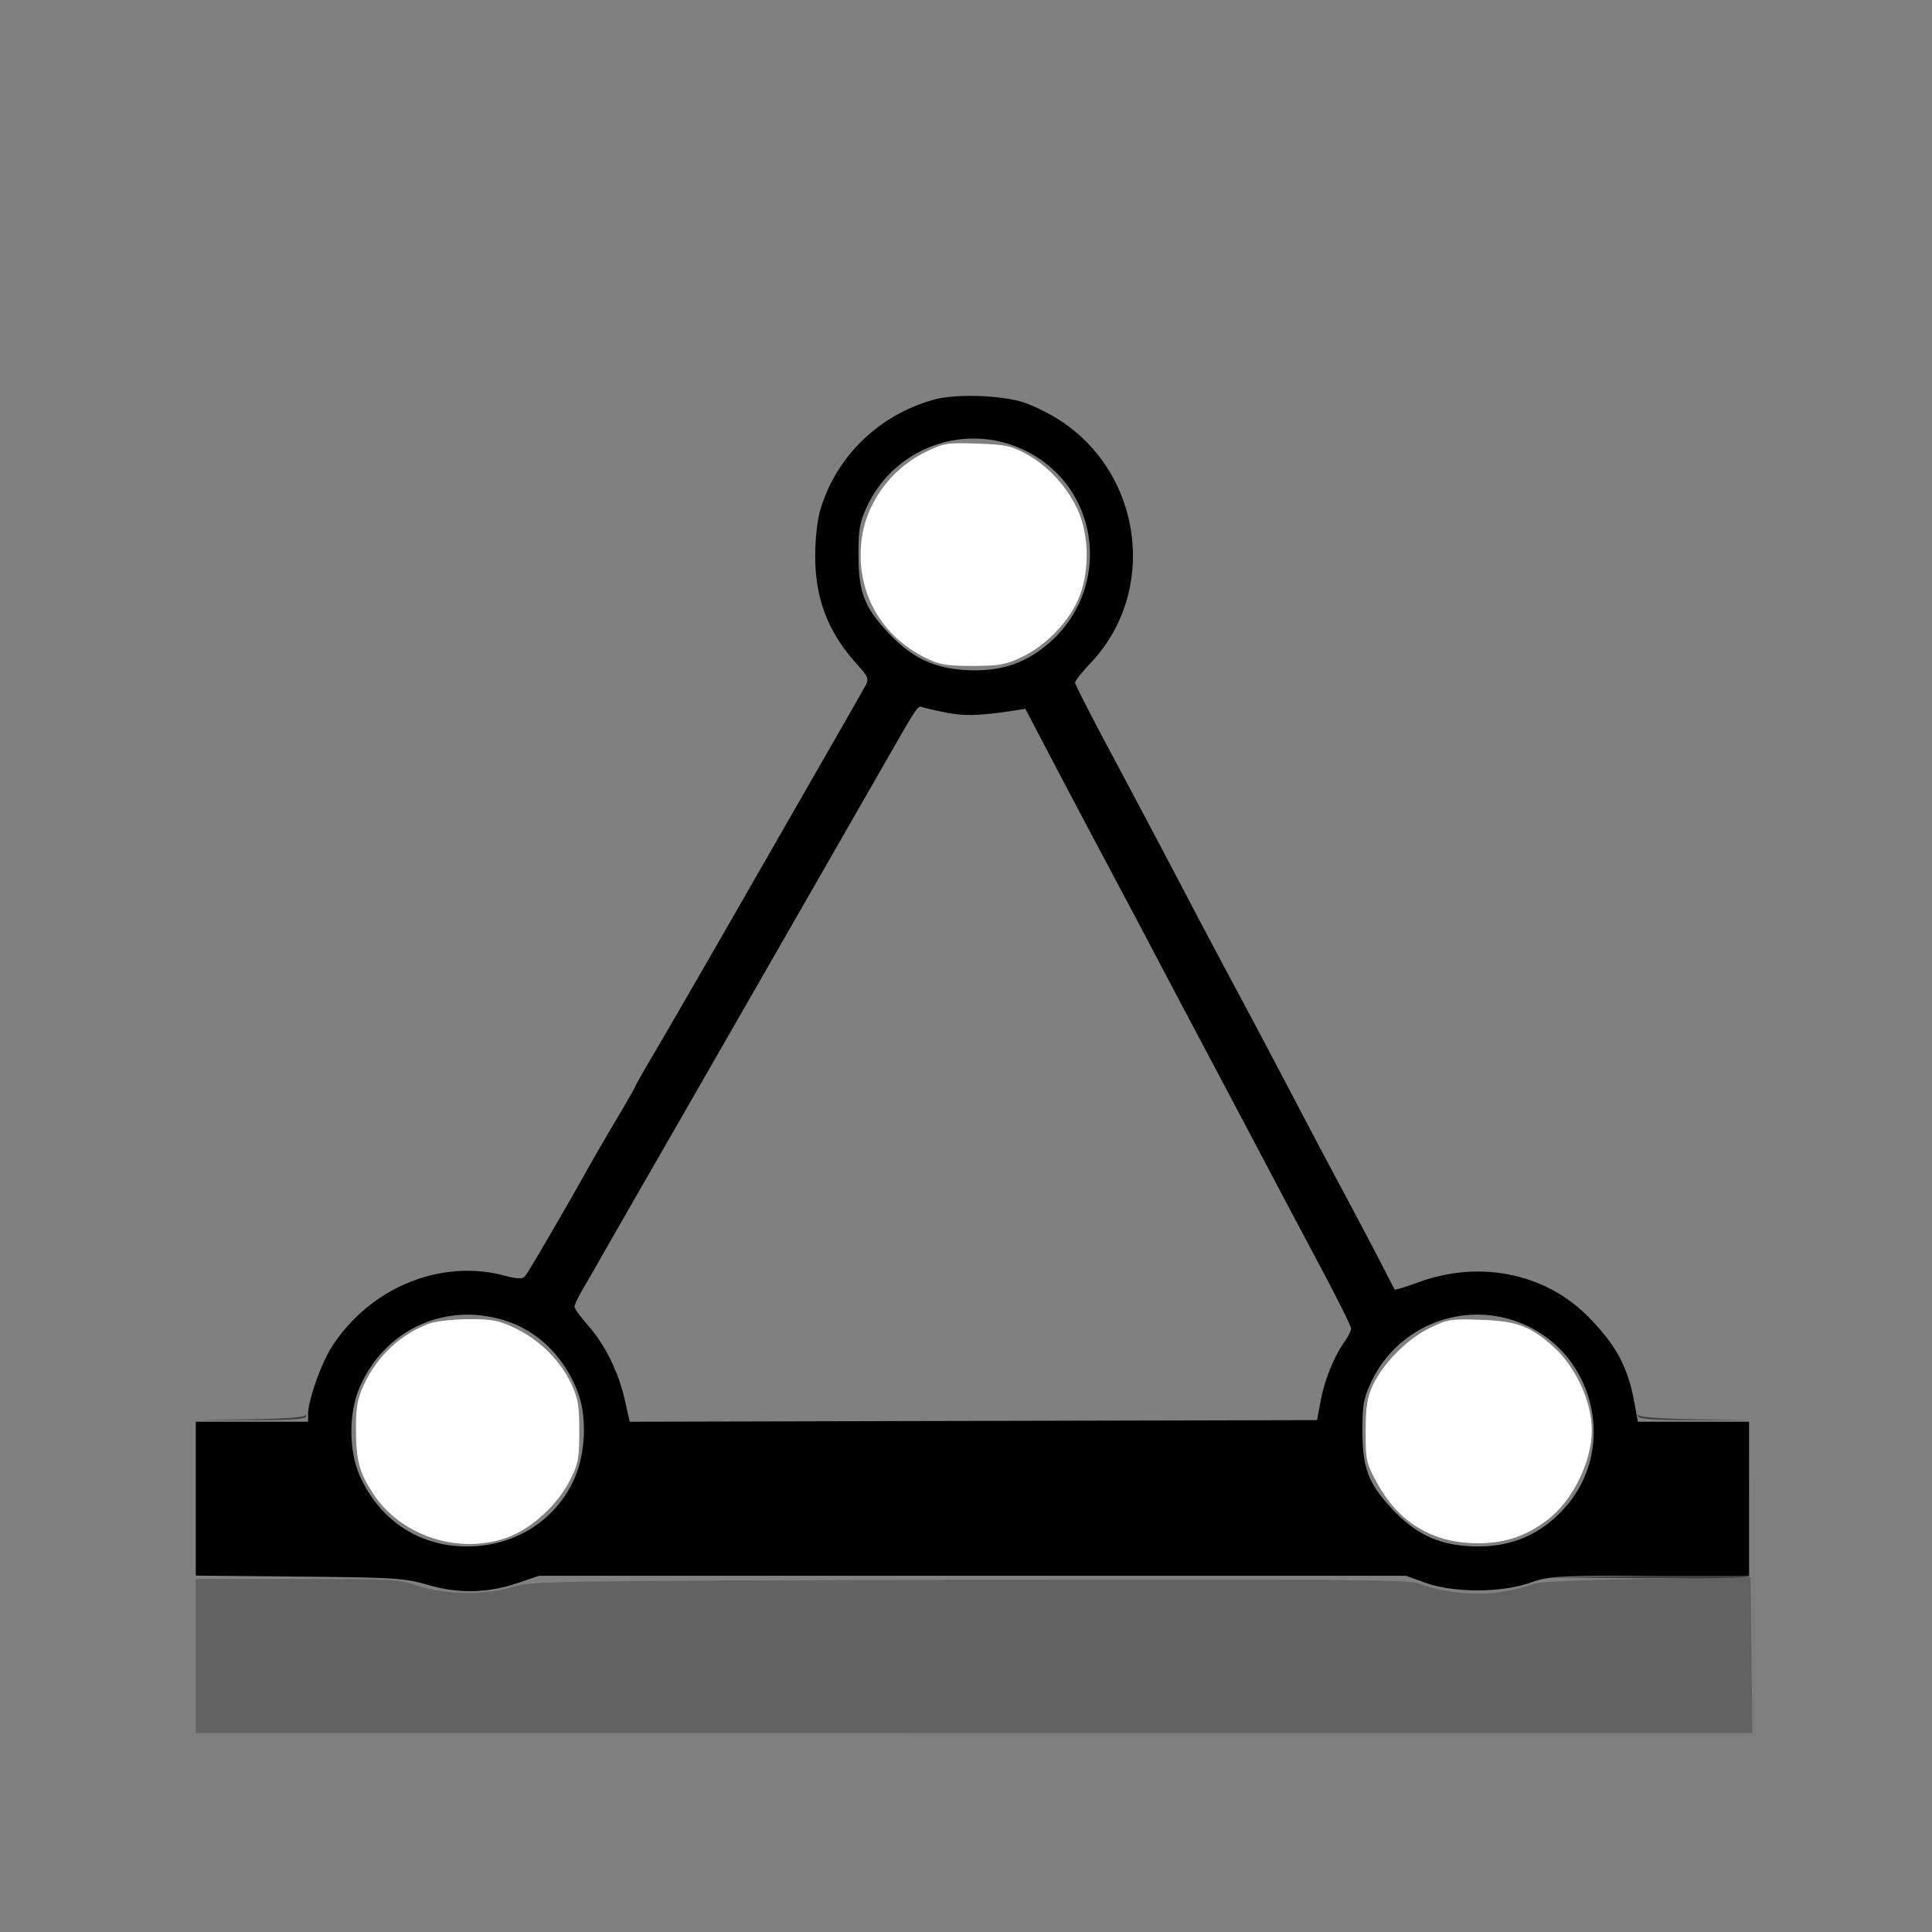 <?xml version="1.0" standalone="no"?><!DOCTYPE svg PUBLIC "-//W3C//DTD SVG 1.1//EN" "http://www.w3.org/Graphics/SVG/1.1/DTD/svg11.dtd"><svg t="1728694712384" class="icon" viewBox="0 0 1024 1024" version="1.1" xmlns="http://www.w3.org/2000/svg" p-id="21370" xmlns:xlink="http://www.w3.org/1999/xlink" width="200" height="200"><rect x="0" y="0" width="1024" height="1024" fill="#808080" stroke="none"/><path d="M494.99 211.823c-29.175 8.087-51.913 30.179-60.227 58.519-1.619 5.521-2.696 15.445-2.674 24.664 0.053 22.853 6.991 40.489 22.725 57.759 5.166 5.671 5.754 7.125 4.13 10.206-1.041 1.977-10.468 18.519-20.948 36.762-10.482 18.243-32.668 56.898-49.307 85.9-16.637 29.002-35.119 60.969-41.071 71.037-5.952 10.07-10.822 18.609-10.822 18.978 0 0.369-4.467 8.206-9.927 17.415-5.46 9.209-11.851 20.187-14.202 24.397-13.084 23.435-32.809 57.256-34.408 58.997-1.422 1.55-4.001 1.451-11.15-0.425-33.761-8.855-70.918 6.479-91.095 37.595C170.319 722.413 163.296 742.204 163.296 749.468V753.542H103.761v81.556l54.857 0.538c51.385 0.503 55.718 0.786 68.465 4.472 16.297 4.712 31.703 4.298 47.999-1.291l10.578-3.627h459.483l10.578 3.79c14.743 5.282 40.084 5.253 55.174-0.063 10.014-3.528 13.397-3.727 63.362-3.727H927.043v-81.648h-58.946l-2-10.849c-3.39-18.406-9.728-30.055-24.438-44.923-22.649-22.892-57.339-29.96-89.542-18.243-6.865 2.497-12.662 4.29-12.883 3.982-0.219-0.306-2.541-4.768-5.159-9.913-4.696-9.233-14.042-26.942-26.481-50.179a4993.378 4993.378 0 0 1-15.083-28.492c-20.713-39.444-26.845-51.035-38.465-72.718a6311.252 6311.252 0 0 1-21.894-41.249 11584.888 11584.888 0 0 0-45.602-86.155c-9.194-17.214-16.716-32.067-16.716-33.006 0-0.937 3.749-5.669 8.331-10.516 35.775-37.827 27.44-100.69-17.098-128.949-5.001-3.174-12.921-7.108-17.599-8.745-11.842-4.142-36.638-5.043-48.478-1.762m6.683 165.91c9.556 1.88 18.17 1.609 35.842-1.124l5.953-0.92 8.294 15.85A10686.404 10686.404 0 0 0 590.234 464.372a10478.344 10478.344 0 0 1 22.965 43.375c5.404 10.291 16.324 30.958 24.266 45.927a27729.223 27729.223 0 0 1 37.801 71.442c4.933 9.355 16.144 30.489 24.911 46.961 8.769 16.474 15.942 30.899 15.942 32.057 0 1.157-1.56 4.293-3.465 6.971-5.555 7.801-10.64 20.386-12.678 31.38l-1.892 10.206-182.158 0.432-182.16 0.434-2.672-11.834c-3.315-14.676-10.495-29.114-19.635-39.472-3.841-4.355-6.983-8.723-6.983-9.706 0-0.985 2.187-5.501 4.861-10.036a1054.666 1054.666 0 0 0 9.111-15.809c2.339-4.161 15.925-27.849 30.193-52.641 21.518-37.39 74.786-130.208 123.001-214.326 14.652-25.566 14.865-25.87 17.347-24.918 1.24 0.476 6.947 1.788 12.683 2.917m-232.707 322.628c16.87 5.72 30.451 19.412 37.322 37.624 4.984 13.212 4.086 32.787-2.125 46.342-9.444 20.606-29.242 33.86-52.598 35.212-26.891 1.556-49.473-12.201-60.719-36.99-6.192-13.647-6.127-34.302 0.15-48.15 13.851-30.557 46.367-44.753 77.97-34.039M541.767 238.07c44.012 20.201 48.56 79.675 8.216 107.432-10.951 7.534-22.832 10.531-38.22 9.641-16.692-0.964-28.495-6.569-40.443-19.203-13.111-13.863-16.301-22.016-16.302-41.668-0.002-14.009 0.611-17.466 4.598-25.974 14.475-30.89 51.237-44.418 82.151-30.228m267.056 464.375c37.065 17.025 47.703 65.798 20.989 96.225-13.351 15.205-30.101 22.053-50.992 20.844-16.692-0.964-28.495-6.569-40.443-19.203-13.013-13.759-16.216-21.973-16.245-41.668-0.02-13.991 0.587-17.469 4.53-25.916 14.481-31.014 51.146-44.529 82.162-30.283" fill="#000000" p-id="21371"></path><path d="M871.761 836.89c-37.157 0.563-57.283 1.502-59.535 2.778-1.871 1.058-9.06 2.868-15.976 4.021-13.569 2.261-32.302 0.384-44.41-4.448-5.018-2.004-42.47-2.298-238.14-1.873-219.813 0.478-232.684 0.67-241.542 3.621-13.65 4.548-36.835 4.356-50.55-0.417-9.98-3.475-13.61-3.683-64.213-3.683H103.761v81.648H928.804l-0.456-41.249-0.454-41.249-56.133 0.85" fill="#000000" fill-opacity="0.235" p-id="21372"></path><path d="M490.738 239.495c-19.087 9.259-32.387 28.021-34.287 48.37-2.453 26.257 10.453 49.181 34.287 60.908 7.226 3.555 10.936 4.184 24.664 4.184 13.958 0 17.479-0.619 25.848-4.542 12.414-5.819 24.246-17.684 29.914-29.995 6.387-13.872 6.394-34.408 0.017-48.259-5.661-12.295-15.761-23.254-27.223-29.536-7.908-4.334-11.05-4.999-26.005-5.504-15.915-0.538-17.667-0.257-27.216 4.375M227.733 701.459c-15.142 5.411-27.959 17.386-34.95 32.656-3.346 7.309-4.135 11.762-4.103 23.168 0.046 16.734 1.585 22.695 8.738 33.841 14.829 23.108 46.039 33.292 72.121 23.533 12.353-4.622 26.027-17.224 32.457-29.917 4.528-8.935 5.035-11.562 5.035-26.095 0-13.855-0.629-17.493-4.412-25.515-5.737-12.16-16.853-23.115-29.608-29.17-8.798-4.178-12.201-4.836-24.664-4.773-7.952 0.039-17.228 1.063-20.613 2.273M757.794 703.867c-11.948 5.795-24.943 18.929-30.271 30.594-2.924 6.399-3.672 11.296-3.695 24.183-0.029 15.193 0.318 16.802 5.787 26.911 11.045 20.412 28.085 31.366 50.292 32.327 15.967 0.692 28.151-3.05 40.409-12.409 13.246-10.114 23.404-30.798 23.36-47.565-0.039-15.042-8.461-33.36-20.223-43.984-12.176-11.002-19.405-13.708-38.443-14.394-15.952-0.577-17.644-0.306-27.216 4.336" fill="#FFFFFF" p-id="21373"></path><path d="M929.152 834.761l-0.408 83.771-412.917 0.432-412.917 0.432 413.783 0.422 413.784 0.422-0.458-84.625-0.458-84.625-0.41 83.771" fill="#000000" fill-opacity="0.035" p-id="21374"></path><path d="M873.462 835.225l-54.432 0.886 54.007 0.39c29.705 0.214 54.199-0.184 54.432-0.886 0.235-0.701-24.069-0.876-54.007-0.39M868.202 750.522c0.337 1.66 7.486 2.164 30.49 2.147l30.052-0.022-29.626-0.403c-18.129-0.247-29.961-1.08-30.49-2.147-0.475-0.959-0.667-0.767-0.425 0.425M161.85 750.14c-0.156 1.039-11.511 1.857-29.172 2.102l-28.917 0.403 29.342 0.022c22.441 0.019 29.301-0.476 29.172-2.102-0.094-1.169-0.284-1.361-0.425-0.425" fill="#000000" fill-opacity="0.514" p-id="21375"></path><path d="M451.189 235.972c-5.846 6.141-10.631 11.888-10.631 12.771 0 0.885 3.007-2.096 6.682-6.624 3.676-4.528 8.459-10.276 10.631-12.773 2.172-2.495-0.833 0.485-6.682 6.625M445.226 346.153c1.927 2.807 5.441 6.909 7.809 9.119 3.074 2.868 3.972 4.992 3.143 7.432-1.094 3.213-1.048 3.228 0.776 0.236 1.657-2.716 0.691-4.54-6.647-12.535-4.722-5.146-7.008-7.059-5.081-4.252" fill="#000000" fill-opacity="0.035" p-id="21376"></path><path d="M843.694 697.409l8.505 8.505-8.505-8.505-8.505-8.505 8.505 8.505" fill="#000000" fill-opacity="0.235" p-id="21377"></path></svg>